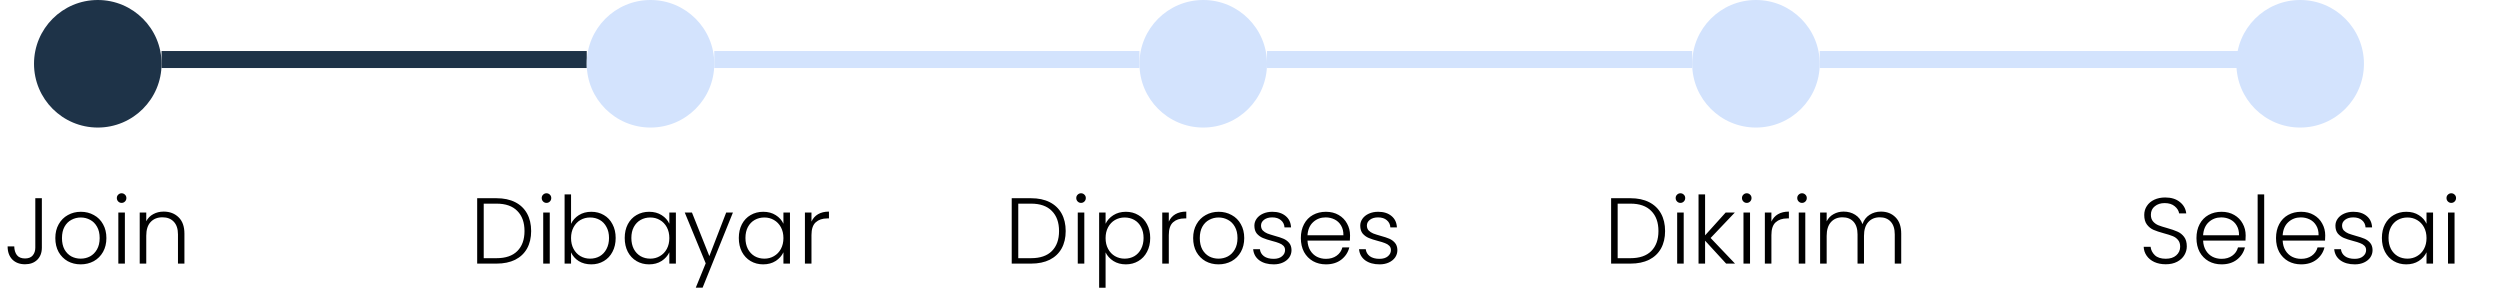 <svg width="294" height="36" viewBox="0 0 294 36" fill="none" xmlns="http://www.w3.org/2000/svg">
<line x1="19" y1="7" x2="69" y2="7" stroke="#1E3348" stroke-width="2"/>
<circle cx="11.5" cy="7.5" r="7.5" fill="#1E3348"/>
<path d="M4.922 23.311V29.13C4.922 29.717 4.743 30.19 4.383 30.549C4.024 30.901 3.544 31.077 2.942 31.077C2.319 31.077 1.82 30.89 1.446 30.516C1.08 30.135 0.896 29.621 0.896 28.976H1.677C1.685 29.394 1.787 29.735 1.985 29.999C2.191 30.263 2.51 30.395 2.942 30.395C3.353 30.395 3.657 30.274 3.855 30.032C4.053 29.79 4.152 29.489 4.152 29.13V23.311H4.922ZM9.488 31.088C8.923 31.088 8.413 30.963 7.959 30.714C7.511 30.457 7.156 30.098 6.892 29.636C6.635 29.167 6.507 28.62 6.507 27.997C6.507 27.374 6.639 26.831 6.903 26.369C7.167 25.9 7.526 25.54 7.981 25.291C8.435 25.034 8.945 24.906 9.51 24.906C10.074 24.906 10.584 25.034 11.039 25.291C11.501 25.54 11.86 25.9 12.117 26.369C12.38 26.831 12.512 27.374 12.512 27.997C12.512 28.613 12.38 29.156 12.117 29.625C11.852 30.094 11.489 30.457 11.027 30.714C10.566 30.963 10.052 31.088 9.488 31.088ZM9.488 30.417C9.884 30.417 10.25 30.329 10.588 30.153C10.925 29.97 11.196 29.698 11.402 29.339C11.614 28.972 11.72 28.525 11.72 27.997C11.72 27.469 11.618 27.025 11.412 26.666C11.207 26.299 10.936 26.028 10.598 25.852C10.261 25.669 9.895 25.577 9.499 25.577C9.103 25.577 8.736 25.669 8.399 25.852C8.061 26.028 7.79 26.299 7.585 26.666C7.387 27.025 7.288 27.469 7.288 27.997C7.288 28.525 7.387 28.972 7.585 29.339C7.79 29.698 8.058 29.97 8.388 30.153C8.725 30.329 9.092 30.417 9.488 30.417ZM14.301 23.861C14.147 23.861 14.015 23.806 13.905 23.696C13.795 23.586 13.74 23.45 13.74 23.289C13.74 23.128 13.795 22.996 13.905 22.893C14.015 22.783 14.147 22.728 14.301 22.728C14.455 22.728 14.587 22.783 14.697 22.893C14.807 22.996 14.862 23.128 14.862 23.289C14.862 23.45 14.807 23.586 14.697 23.696C14.587 23.806 14.455 23.861 14.301 23.861ZM14.686 24.994V31H13.916V24.994H14.686ZM19.246 24.884C19.965 24.884 20.551 25.108 21.006 25.555C21.46 25.995 21.688 26.637 21.688 27.48V31H20.929V27.568C20.929 26.915 20.764 26.417 20.434 26.072C20.111 25.727 19.668 25.555 19.103 25.555C18.523 25.555 18.061 25.738 17.717 26.105C17.372 26.472 17.2 27.011 17.2 27.722V31H16.43V24.994H17.2V26.017C17.39 25.65 17.666 25.372 18.025 25.181C18.384 24.983 18.791 24.884 19.246 24.884Z" fill="black"/>
<line x1="84" y1="7" x2="134" y2="7" stroke="#D3E3FD" stroke-width="2"/>
<circle cx="76.5" cy="7.5" r="7.5" fill="#D3E3FD"/>
<path d="M58.393 23.311C59.243 23.311 59.973 23.465 60.582 23.773C61.191 24.081 61.656 24.525 61.979 25.104C62.301 25.683 62.463 26.373 62.463 27.172C62.463 27.964 62.301 28.65 61.979 29.229C61.656 29.801 61.191 30.241 60.582 30.549C59.973 30.85 59.243 31 58.393 31H56.116V23.311H58.393ZM58.393 30.362C59.464 30.362 60.278 30.083 60.835 29.526C61.4 28.961 61.682 28.177 61.682 27.172C61.682 26.16 61.4 25.372 60.835 24.807C60.278 24.235 59.464 23.949 58.393 23.949H56.886V30.362H58.393ZM64.267 23.861C64.113 23.861 63.981 23.806 63.871 23.696C63.761 23.586 63.706 23.45 63.706 23.289C63.706 23.128 63.761 22.996 63.871 22.893C63.981 22.783 64.113 22.728 64.267 22.728C64.421 22.728 64.553 22.783 64.663 22.893C64.773 22.996 64.828 23.128 64.828 23.289C64.828 23.45 64.773 23.586 64.663 23.696C64.553 23.806 64.421 23.861 64.267 23.861ZM64.652 24.994V31H63.882V24.994H64.652ZM67.155 26.325C67.353 25.907 67.657 25.566 68.068 25.302C68.486 25.038 68.977 24.906 69.542 24.906C70.092 24.906 70.583 25.034 71.016 25.291C71.449 25.54 71.786 25.9 72.028 26.369C72.277 26.831 72.402 27.37 72.402 27.986C72.402 28.602 72.277 29.145 72.028 29.614C71.786 30.083 71.445 30.446 71.005 30.703C70.572 30.96 70.085 31.088 69.542 31.088C68.97 31.088 68.475 30.96 68.057 30.703C67.646 30.439 67.346 30.098 67.155 29.68V31H66.396V22.86H67.155V26.325ZM71.621 27.986C71.621 27.487 71.522 27.058 71.324 26.699C71.133 26.332 70.869 26.054 70.532 25.863C70.195 25.672 69.813 25.577 69.388 25.577C68.977 25.577 68.6 25.676 68.255 25.874C67.918 26.072 67.65 26.354 67.452 26.721C67.254 27.088 67.155 27.513 67.155 27.997C67.155 28.481 67.254 28.906 67.452 29.273C67.65 29.64 67.918 29.922 68.255 30.12C68.6 30.318 68.977 30.417 69.388 30.417C69.813 30.417 70.195 30.322 70.532 30.131C70.869 29.933 71.133 29.651 71.324 29.284C71.522 28.91 71.621 28.477 71.621 27.986ZM73.467 27.986C73.467 27.37 73.588 26.831 73.83 26.369C74.079 25.9 74.42 25.54 74.853 25.291C75.293 25.034 75.788 24.906 76.338 24.906C76.91 24.906 77.401 25.038 77.812 25.302C78.23 25.566 78.531 25.903 78.714 26.314V24.994H79.484V31H78.714V29.669C78.523 30.08 78.219 30.421 77.801 30.692C77.39 30.956 76.899 31.088 76.327 31.088C75.784 31.088 75.293 30.96 74.853 30.703C74.42 30.446 74.079 30.083 73.83 29.614C73.588 29.145 73.467 28.602 73.467 27.986ZM78.714 27.997C78.714 27.513 78.615 27.088 78.417 26.721C78.219 26.354 77.948 26.072 77.603 25.874C77.266 25.676 76.892 25.577 76.481 25.577C76.056 25.577 75.674 25.672 75.337 25.863C75 26.054 74.732 26.332 74.534 26.699C74.343 27.058 74.248 27.487 74.248 27.986C74.248 28.477 74.343 28.91 74.534 29.284C74.732 29.651 75 29.933 75.337 30.131C75.674 30.322 76.056 30.417 76.481 30.417C76.892 30.417 77.266 30.318 77.603 30.12C77.948 29.922 78.219 29.64 78.417 29.273C78.615 28.906 78.714 28.481 78.714 27.997ZM86.192 24.994L82.628 33.827H81.825L82.991 30.967L80.527 24.994H81.374L83.42 30.12L85.4 24.994H86.192ZM86.884 27.986C86.884 27.37 87.005 26.831 87.247 26.369C87.496 25.9 87.837 25.54 88.27 25.291C88.71 25.034 89.205 24.906 89.755 24.906C90.327 24.906 90.818 25.038 91.229 25.302C91.647 25.566 91.948 25.903 92.131 26.314V24.994H92.901V31H92.131V29.669C91.94 30.08 91.636 30.421 91.218 30.692C90.807 30.956 90.316 31.088 89.744 31.088C89.201 31.088 88.71 30.96 88.27 30.703C87.837 30.446 87.496 30.083 87.247 29.614C87.005 29.145 86.884 28.602 86.884 27.986ZM92.131 27.997C92.131 27.513 92.032 27.088 91.834 26.721C91.636 26.354 91.365 26.072 91.02 25.874C90.683 25.676 90.309 25.577 89.898 25.577C89.473 25.577 89.091 25.672 88.754 25.863C88.417 26.054 88.149 26.332 87.951 26.699C87.76 27.058 87.665 27.487 87.665 27.986C87.665 28.477 87.76 28.91 87.951 29.284C88.149 29.651 88.417 29.933 88.754 30.131C89.091 30.322 89.473 30.417 89.898 30.417C90.309 30.417 90.683 30.318 91.02 30.12C91.365 29.922 91.636 29.64 91.834 29.273C92.032 28.906 92.131 28.481 92.131 27.997ZM95.429 26.061C95.597 25.687 95.854 25.397 96.199 25.192C96.551 24.987 96.98 24.884 97.486 24.884V25.687H97.277C96.719 25.687 96.272 25.837 95.935 26.138C95.597 26.439 95.429 26.941 95.429 27.645V31H94.659V24.994H95.429V26.061Z" fill="black"/>
<line x1="149" y1="7" x2="199" y2="7" stroke="#D3E3FD" stroke-width="2"/>
<circle cx="141.5" cy="7.5" r="7.5" fill="#D3E3FD"/>
<path d="M121.255 23.311C122.106 23.311 122.835 23.465 123.444 23.773C124.053 24.081 124.518 24.525 124.841 25.104C125.164 25.683 125.325 26.373 125.325 27.172C125.325 27.964 125.164 28.65 124.841 29.229C124.518 29.801 124.053 30.241 123.444 30.549C122.835 30.85 122.106 31 121.255 31H118.978V23.311H121.255ZM121.255 30.362C122.326 30.362 123.14 30.083 123.697 29.526C124.262 28.961 124.544 28.177 124.544 27.172C124.544 26.16 124.262 25.372 123.697 24.807C123.14 24.235 122.326 23.949 121.255 23.949H119.748V30.362H121.255ZM127.13 23.861C126.976 23.861 126.844 23.806 126.734 23.696C126.624 23.586 126.569 23.45 126.569 23.289C126.569 23.128 126.624 22.996 126.734 22.893C126.844 22.783 126.976 22.728 127.13 22.728C127.284 22.728 127.416 22.783 127.526 22.893C127.636 22.996 127.691 23.128 127.691 23.289C127.691 23.45 127.636 23.586 127.526 23.696C127.416 23.806 127.284 23.861 127.13 23.861ZM127.515 24.994V31H126.745V24.994H127.515ZM130.017 26.314C130.208 25.911 130.509 25.577 130.919 25.313C131.337 25.042 131.832 24.906 132.404 24.906C132.947 24.906 133.435 25.034 133.867 25.291C134.307 25.54 134.648 25.9 134.89 26.369C135.14 26.831 135.264 27.37 135.264 27.986C135.264 28.602 135.14 29.145 134.89 29.614C134.648 30.083 134.307 30.446 133.867 30.703C133.435 30.96 132.947 31.088 132.404 31.088C131.84 31.088 131.348 30.956 130.93 30.692C130.512 30.421 130.208 30.083 130.017 29.68V33.838H129.258V24.994H130.017V26.314ZM134.483 27.986C134.483 27.487 134.384 27.058 134.186 26.699C133.996 26.332 133.732 26.054 133.394 25.863C133.057 25.672 132.676 25.577 132.25 25.577C131.84 25.577 131.462 25.676 131.117 25.874C130.78 26.072 130.512 26.354 130.314 26.721C130.116 27.088 130.017 27.513 130.017 27.997C130.017 28.481 130.116 28.906 130.314 29.273C130.512 29.64 130.78 29.922 131.117 30.12C131.462 30.318 131.84 30.417 132.25 30.417C132.676 30.417 133.057 30.322 133.394 30.131C133.732 29.933 133.996 29.651 134.186 29.284C134.384 28.91 134.483 28.477 134.483 27.986ZM137.451 26.061C137.62 25.687 137.877 25.397 138.221 25.192C138.573 24.987 139.002 24.884 139.508 24.884V25.687H139.299C138.742 25.687 138.295 25.837 137.957 26.138C137.62 26.439 137.451 26.941 137.451 27.645V31H136.681V24.994H137.451V26.061ZM143.296 31.088C142.731 31.088 142.221 30.963 141.767 30.714C141.319 30.457 140.964 30.098 140.7 29.636C140.443 29.167 140.315 28.62 140.315 27.997C140.315 27.374 140.447 26.831 140.711 26.369C140.975 25.9 141.334 25.54 141.789 25.291C142.243 25.034 142.753 24.906 143.318 24.906C143.882 24.906 144.392 25.034 144.847 25.291C145.309 25.54 145.668 25.9 145.925 26.369C146.189 26.831 146.321 27.374 146.321 27.997C146.321 28.613 146.189 29.156 145.925 29.625C145.661 30.094 145.298 30.457 144.836 30.714C144.374 30.963 143.86 31.088 143.296 31.088ZM143.296 30.417C143.692 30.417 144.058 30.329 144.396 30.153C144.733 29.97 145.004 29.698 145.21 29.339C145.422 28.972 145.529 28.525 145.529 27.997C145.529 27.469 145.426 27.025 145.221 26.666C145.015 26.299 144.744 26.028 144.407 25.852C144.069 25.669 143.703 25.577 143.307 25.577C142.911 25.577 142.544 25.669 142.207 25.852C141.869 26.028 141.598 26.299 141.393 26.666C141.195 27.025 141.096 27.469 141.096 27.997C141.096 28.525 141.195 28.972 141.393 29.339C141.598 29.698 141.866 29.97 142.196 30.153C142.533 30.329 142.9 30.417 143.296 30.417ZM149.792 31.088C149.103 31.088 148.538 30.93 148.098 30.615C147.666 30.292 147.424 29.856 147.372 29.306H148.164C148.201 29.643 148.359 29.918 148.637 30.131C148.923 30.336 149.305 30.439 149.781 30.439C150.199 30.439 150.526 30.34 150.76 30.142C151.002 29.944 151.123 29.698 151.123 29.405C151.123 29.2 151.057 29.031 150.925 28.899C150.793 28.767 150.625 28.664 150.419 28.591C150.221 28.51 149.95 28.426 149.605 28.338C149.158 28.221 148.795 28.103 148.516 27.986C148.238 27.869 147.999 27.696 147.801 27.469C147.611 27.234 147.515 26.923 147.515 26.534C147.515 26.241 147.603 25.969 147.779 25.72C147.955 25.471 148.205 25.273 148.527 25.126C148.85 24.979 149.217 24.906 149.627 24.906C150.273 24.906 150.793 25.071 151.189 25.401C151.585 25.724 151.798 26.171 151.827 26.743H151.057C151.035 26.391 150.896 26.109 150.639 25.896C150.39 25.676 150.045 25.566 149.605 25.566C149.217 25.566 148.901 25.658 148.659 25.841C148.417 26.024 148.296 26.252 148.296 26.523C148.296 26.758 148.366 26.952 148.505 27.106C148.652 27.253 148.832 27.37 149.044 27.458C149.257 27.539 149.543 27.63 149.902 27.733C150.335 27.85 150.68 27.964 150.936 28.074C151.193 28.184 151.413 28.345 151.596 28.558C151.78 28.771 151.875 29.053 151.882 29.405C151.882 29.728 151.794 30.017 151.618 30.274C151.442 30.523 151.197 30.721 150.881 30.868C150.566 31.015 150.203 31.088 149.792 31.088ZM158.766 27.689C158.766 27.953 158.758 28.155 158.744 28.294H153.761C153.783 28.749 153.893 29.137 154.091 29.46C154.289 29.783 154.549 30.028 154.872 30.197C155.194 30.358 155.546 30.439 155.928 30.439C156.426 30.439 156.844 30.318 157.182 30.076C157.526 29.834 157.754 29.508 157.864 29.097H158.678C158.531 29.684 158.216 30.164 157.732 30.538C157.255 30.905 156.654 31.088 155.928 31.088C155.363 31.088 154.857 30.963 154.41 30.714C153.962 30.457 153.61 30.098 153.354 29.636C153.104 29.167 152.98 28.62 152.98 27.997C152.98 27.374 153.104 26.827 153.354 26.358C153.603 25.889 153.951 25.529 154.399 25.28C154.846 25.031 155.356 24.906 155.928 24.906C156.5 24.906 156.998 25.031 157.424 25.28C157.856 25.529 158.186 25.867 158.414 26.292C158.648 26.71 158.766 27.176 158.766 27.689ZM157.985 27.667C157.992 27.22 157.9 26.838 157.71 26.523C157.526 26.208 157.273 25.969 156.951 25.808C156.628 25.647 156.276 25.566 155.895 25.566C155.323 25.566 154.835 25.749 154.432 26.116C154.028 26.483 153.805 27 153.761 27.667H157.985ZM162.242 31.088C161.553 31.088 160.988 30.93 160.548 30.615C160.116 30.292 159.874 29.856 159.822 29.306H160.614C160.651 29.643 160.809 29.918 161.087 30.131C161.373 30.336 161.755 30.439 162.231 30.439C162.649 30.439 162.976 30.34 163.21 30.142C163.452 29.944 163.573 29.698 163.573 29.405C163.573 29.2 163.507 29.031 163.375 28.899C163.243 28.767 163.075 28.664 162.869 28.591C162.671 28.51 162.4 28.426 162.055 28.338C161.608 28.221 161.245 28.103 160.966 27.986C160.688 27.869 160.449 27.696 160.251 27.469C160.061 27.234 159.965 26.923 159.965 26.534C159.965 26.241 160.053 25.969 160.229 25.72C160.405 25.471 160.655 25.273 160.977 25.126C161.3 24.979 161.667 24.906 162.077 24.906C162.723 24.906 163.243 25.071 163.639 25.401C164.035 25.724 164.248 26.171 164.277 26.743H163.507C163.485 26.391 163.346 26.109 163.089 25.896C162.84 25.676 162.495 25.566 162.055 25.566C161.667 25.566 161.351 25.658 161.109 25.841C160.867 26.024 160.746 26.252 160.746 26.523C160.746 26.758 160.816 26.952 160.955 27.106C161.102 27.253 161.282 27.37 161.494 27.458C161.707 27.539 161.993 27.63 162.352 27.733C162.785 27.85 163.13 27.964 163.386 28.074C163.643 28.184 163.863 28.345 164.046 28.558C164.23 28.771 164.325 29.053 164.332 29.405C164.332 29.728 164.244 30.017 164.068 30.274C163.892 30.523 163.647 30.721 163.331 30.868C163.016 31.015 162.653 31.088 162.242 31.088Z" fill="black"/>
<line x1="214" y1="7" x2="264" y2="7" stroke="#D3E3FD" stroke-width="2"/>
<circle cx="206.5" cy="7.5" r="7.5" fill="#D3E3FD"/>
<path d="M191.744 23.311C192.595 23.311 193.325 23.465 193.933 23.773C194.542 24.081 195.008 24.525 195.33 25.104C195.653 25.683 195.814 26.373 195.814 27.172C195.814 27.964 195.653 28.65 195.33 29.229C195.008 29.801 194.542 30.241 193.933 30.549C193.325 30.85 192.595 31 191.744 31H189.467V23.311H191.744ZM191.744 30.362C192.815 30.362 193.629 30.083 194.186 29.526C194.751 28.961 195.033 28.177 195.033 27.172C195.033 26.16 194.751 25.372 194.186 24.807C193.629 24.235 192.815 23.949 191.744 23.949H190.237V30.362H191.744ZM197.619 23.861C197.465 23.861 197.333 23.806 197.223 23.696C197.113 23.586 197.058 23.45 197.058 23.289C197.058 23.128 197.113 22.996 197.223 22.893C197.333 22.783 197.465 22.728 197.619 22.728C197.773 22.728 197.905 22.783 198.015 22.893C198.125 22.996 198.18 23.128 198.18 23.289C198.18 23.45 198.125 23.586 198.015 23.696C197.905 23.806 197.773 23.861 197.619 23.861ZM198.004 24.994V31H197.234V24.994H198.004ZM202.993 31L200.518 28.305V31H199.748V22.86H200.518V27.678L202.938 24.994H204.016L201.167 27.986L204.038 31H202.993ZM205.418 23.861C205.264 23.861 205.132 23.806 205.022 23.696C204.912 23.586 204.857 23.45 204.857 23.289C204.857 23.128 204.912 22.996 205.022 22.893C205.132 22.783 205.264 22.728 205.418 22.728C205.572 22.728 205.704 22.783 205.814 22.893C205.924 22.996 205.979 23.128 205.979 23.289C205.979 23.45 205.924 23.586 205.814 23.696C205.704 23.806 205.572 23.861 205.418 23.861ZM205.803 24.994V31H205.033V24.994H205.803ZM208.317 26.061C208.485 25.687 208.742 25.397 209.087 25.192C209.439 24.987 209.868 24.884 210.374 24.884V25.687H210.165C209.607 25.687 209.16 25.837 208.823 26.138C208.485 26.439 208.317 26.941 208.317 27.645V31H207.547V24.994H208.317V26.061ZM211.917 23.861C211.763 23.861 211.631 23.806 211.521 23.696C211.411 23.586 211.356 23.45 211.356 23.289C211.356 23.128 211.411 22.996 211.521 22.893C211.631 22.783 211.763 22.728 211.917 22.728C212.071 22.728 212.203 22.783 212.313 22.893C212.423 22.996 212.478 23.128 212.478 23.289C212.478 23.45 212.423 23.586 212.313 23.696C212.203 23.806 212.071 23.861 211.917 23.861ZM212.302 24.994V31H211.532V24.994H212.302ZM221.196 24.884C221.9 24.884 222.472 25.108 222.912 25.555C223.359 25.995 223.583 26.637 223.583 27.48V31H222.824V27.568C222.824 26.915 222.666 26.417 222.351 26.072C222.035 25.727 221.606 25.555 221.064 25.555C220.499 25.555 220.048 25.742 219.711 26.116C219.373 26.49 219.205 27.033 219.205 27.744V31H218.446V27.568C218.446 26.915 218.288 26.417 217.973 26.072C217.657 25.727 217.225 25.555 216.675 25.555C216.11 25.555 215.659 25.742 215.322 26.116C214.984 26.49 214.816 27.033 214.816 27.744V31H214.046V24.994H214.816V26.028C215.006 25.654 215.278 25.372 215.63 25.181C215.982 24.983 216.374 24.884 216.807 24.884C217.327 24.884 217.782 25.009 218.171 25.258C218.567 25.507 218.853 25.874 219.029 26.358C219.19 25.881 219.465 25.518 219.854 25.269C220.25 25.012 220.697 24.884 221.196 24.884Z" fill="black"/>
<circle cx="270.5" cy="7.5" r="7.5" fill="#D3E3FD"/>
<path d="M254.693 31.077C254.187 31.077 253.74 30.989 253.351 30.813C252.97 30.637 252.669 30.391 252.449 30.076C252.229 29.761 252.112 29.409 252.097 29.02H252.911C252.948 29.394 253.113 29.724 253.406 30.01C253.699 30.289 254.128 30.428 254.693 30.428C255.214 30.428 255.624 30.296 255.925 30.032C256.233 29.761 256.387 29.42 256.387 29.009C256.387 28.679 256.303 28.415 256.134 28.217C255.965 28.012 255.756 27.861 255.507 27.766C255.258 27.663 254.913 27.553 254.473 27.436C253.96 27.297 253.553 27.161 253.252 27.029C252.951 26.897 252.695 26.692 252.482 26.413C252.269 26.134 252.163 25.757 252.163 25.28C252.163 24.884 252.266 24.532 252.471 24.224C252.676 23.909 252.966 23.663 253.34 23.487C253.714 23.311 254.143 23.223 254.627 23.223C255.338 23.223 255.91 23.399 256.343 23.751C256.783 24.096 257.036 24.543 257.102 25.093H256.266C256.215 24.778 256.042 24.499 255.749 24.257C255.456 24.008 255.06 23.883 254.561 23.883C254.099 23.883 253.714 24.008 253.406 24.257C253.098 24.499 252.944 24.833 252.944 25.258C252.944 25.581 253.028 25.841 253.197 26.039C253.366 26.237 253.575 26.387 253.824 26.49C254.081 26.593 254.425 26.703 254.858 26.82C255.357 26.959 255.76 27.099 256.068 27.238C256.376 27.37 256.636 27.575 256.849 27.854C257.062 28.133 257.168 28.507 257.168 28.976C257.168 29.335 257.073 29.676 256.882 29.999C256.691 30.322 256.409 30.582 256.035 30.78C255.661 30.978 255.214 31.077 254.693 31.077ZM264.09 27.689C264.09 27.953 264.083 28.155 264.068 28.294H259.085C259.107 28.749 259.217 29.137 259.415 29.46C259.613 29.783 259.873 30.028 260.196 30.197C260.519 30.358 260.871 30.439 261.252 30.439C261.751 30.439 262.169 30.318 262.506 30.076C262.851 29.834 263.078 29.508 263.188 29.097H264.002C263.855 29.684 263.54 30.164 263.056 30.538C262.579 30.905 261.978 31.088 261.252 31.088C260.687 31.088 260.181 30.963 259.734 30.714C259.287 30.457 258.935 30.098 258.678 29.636C258.429 29.167 258.304 28.62 258.304 27.997C258.304 27.374 258.429 26.827 258.678 26.358C258.927 25.889 259.276 25.529 259.723 25.28C260.17 25.031 260.68 24.906 261.252 24.906C261.824 24.906 262.323 25.031 262.748 25.28C263.181 25.529 263.511 25.867 263.738 26.292C263.973 26.71 264.09 27.176 264.09 27.689ZM263.309 27.667C263.316 27.22 263.225 26.838 263.034 26.523C262.851 26.208 262.598 25.969 262.275 25.808C261.952 25.647 261.6 25.566 261.219 25.566C260.647 25.566 260.159 25.749 259.756 26.116C259.353 26.483 259.129 27 259.085 27.667H263.309ZM266.269 22.86V31H265.499V22.86H266.269ZM273.446 27.689C273.446 27.953 273.439 28.155 273.424 28.294H268.441C268.463 28.749 268.573 29.137 268.771 29.46C268.969 29.783 269.23 30.028 269.552 30.197C269.875 30.358 270.227 30.439 270.608 30.439C271.107 30.439 271.525 30.318 271.862 30.076C272.207 29.834 272.434 29.508 272.544 29.097H273.358C273.212 29.684 272.896 30.164 272.412 30.538C271.936 30.905 271.334 31.088 270.608 31.088C270.044 31.088 269.538 30.963 269.09 30.714C268.643 30.457 268.291 30.098 268.034 29.636C267.785 29.167 267.66 28.62 267.66 27.997C267.66 27.374 267.785 26.827 268.034 26.358C268.284 25.889 268.632 25.529 269.079 25.28C269.527 25.031 270.036 24.906 270.608 24.906C271.18 24.906 271.679 25.031 272.104 25.28C272.537 25.529 272.867 25.867 273.094 26.292C273.329 26.71 273.446 27.176 273.446 27.689ZM272.665 27.667C272.673 27.22 272.581 26.838 272.39 26.523C272.207 26.208 271.954 25.969 271.631 25.808C271.309 25.647 270.957 25.566 270.575 25.566C270.003 25.566 269.516 25.749 269.112 26.116C268.709 26.483 268.485 27 268.441 27.667H272.665ZM276.923 31.088C276.234 31.088 275.669 30.93 275.229 30.615C274.796 30.292 274.554 29.856 274.503 29.306H275.295C275.332 29.643 275.489 29.918 275.768 30.131C276.054 30.336 276.435 30.439 276.912 30.439C277.33 30.439 277.656 30.34 277.891 30.142C278.133 29.944 278.254 29.698 278.254 29.405C278.254 29.2 278.188 29.031 278.056 28.899C277.924 28.767 277.755 28.664 277.55 28.591C277.352 28.51 277.081 28.426 276.736 28.338C276.289 28.221 275.926 28.103 275.647 27.986C275.368 27.869 275.13 27.696 274.932 27.469C274.741 27.234 274.646 26.923 274.646 26.534C274.646 26.241 274.734 25.969 274.91 25.72C275.086 25.471 275.335 25.273 275.658 25.126C275.981 24.979 276.347 24.906 276.758 24.906C277.403 24.906 277.924 25.071 278.32 25.401C278.716 25.724 278.929 26.171 278.958 26.743H278.188C278.166 26.391 278.027 26.109 277.77 25.896C277.521 25.676 277.176 25.566 276.736 25.566C276.347 25.566 276.032 25.658 275.79 25.841C275.548 26.024 275.427 26.252 275.427 26.523C275.427 26.758 275.497 26.952 275.636 27.106C275.783 27.253 275.962 27.37 276.175 27.458C276.388 27.539 276.674 27.63 277.033 27.733C277.466 27.85 277.81 27.964 278.067 28.074C278.324 28.184 278.544 28.345 278.727 28.558C278.91 28.771 279.006 29.053 279.013 29.405C279.013 29.728 278.925 30.017 278.749 30.274C278.573 30.523 278.327 30.721 278.012 30.868C277.697 31.015 277.334 31.088 276.923 31.088ZM280.111 27.986C280.111 27.37 280.232 26.831 280.474 26.369C280.723 25.9 281.064 25.54 281.497 25.291C281.937 25.034 282.432 24.906 282.982 24.906C283.554 24.906 284.045 25.038 284.456 25.302C284.874 25.566 285.174 25.903 285.358 26.314V24.994H286.128V31H285.358V29.669C285.167 30.08 284.863 30.421 284.445 30.692C284.034 30.956 283.543 31.088 282.971 31.088C282.428 31.088 281.937 30.96 281.497 30.703C281.064 30.446 280.723 30.083 280.474 29.614C280.232 29.145 280.111 28.602 280.111 27.986ZM285.358 27.997C285.358 27.513 285.259 27.088 285.061 26.721C284.863 26.354 284.591 26.072 284.247 25.874C283.909 25.676 283.535 25.577 283.125 25.577C282.699 25.577 282.318 25.672 281.981 25.863C281.643 26.054 281.376 26.332 281.178 26.699C280.987 27.058 280.892 27.487 280.892 27.986C280.892 28.477 280.987 28.91 281.178 29.284C281.376 29.651 281.643 29.933 281.981 30.131C282.318 30.322 282.699 30.417 283.125 30.417C283.535 30.417 283.909 30.318 284.247 30.12C284.591 29.922 284.863 29.64 285.061 29.273C285.259 28.906 285.358 28.481 285.358 27.997ZM288.27 23.861C288.116 23.861 287.984 23.806 287.874 23.696C287.764 23.586 287.709 23.45 287.709 23.289C287.709 23.128 287.764 22.996 287.874 22.893C287.984 22.783 288.116 22.728 288.27 22.728C288.424 22.728 288.556 22.783 288.666 22.893C288.776 22.996 288.831 23.128 288.831 23.289C288.831 23.45 288.776 23.586 288.666 23.696C288.556 23.806 288.424 23.861 288.27 23.861ZM288.655 24.994V31H287.885V24.994H288.655Z" fill="black"/>
</svg>
